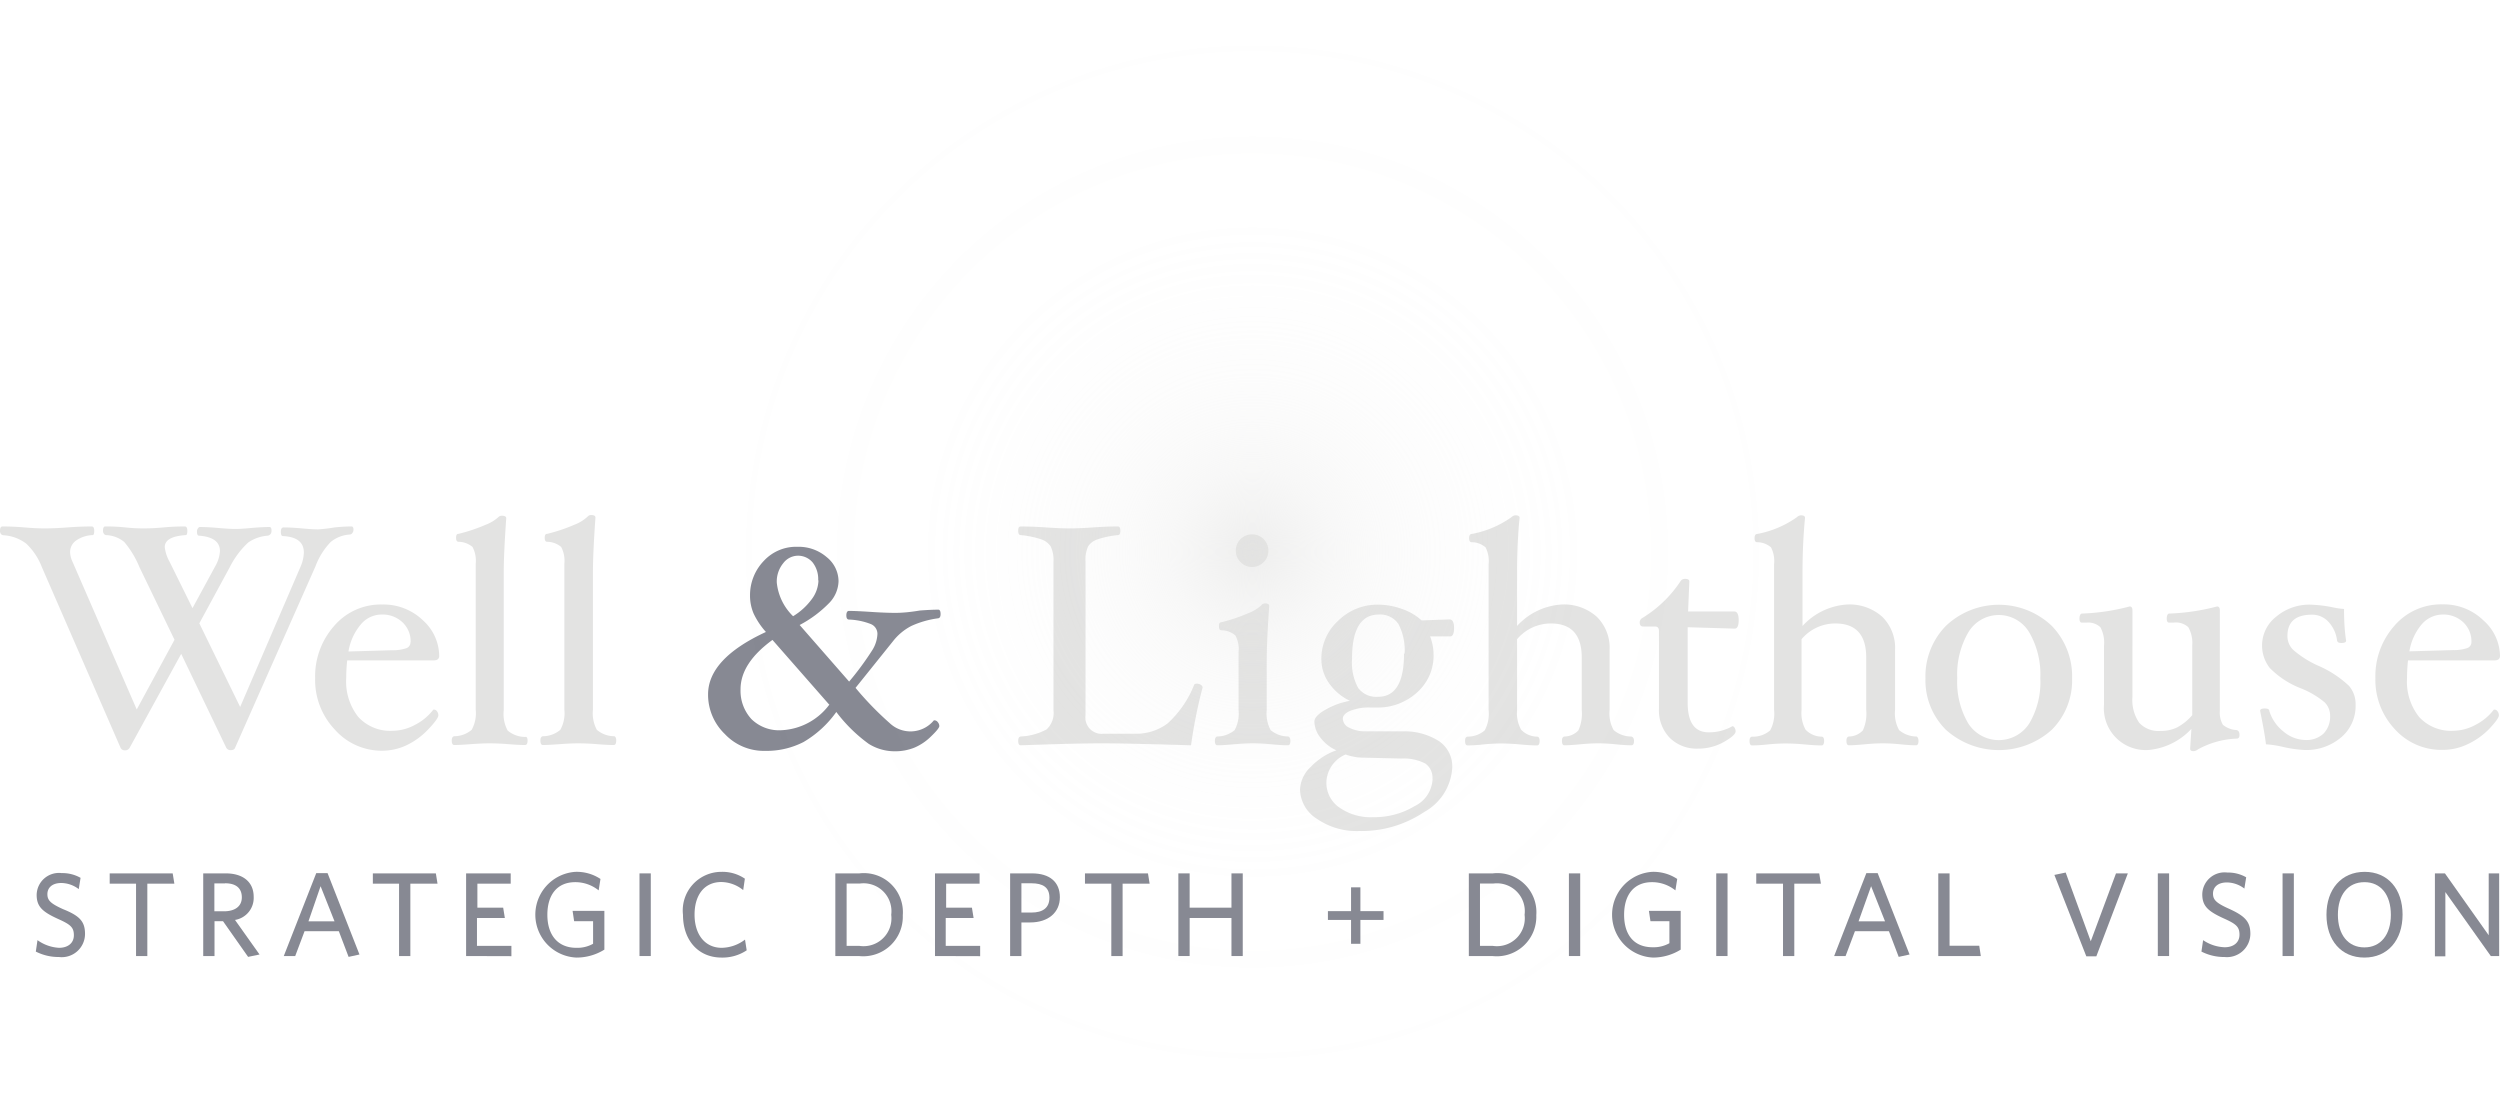 <svg xmlns="http://www.w3.org/2000/svg" xmlns:xlink="http://www.w3.org/1999/xlink" viewBox="0 0 179.36 79.21"><defs><style>.cls-1{fill:#e3e3e2;}.cls-2{fill:#878993;}.cls-3{fill:url(#radial-gradient);}</style><radialGradient id="radial-gradient" cx="89.86" cy="39.61" r="39.61" gradientUnits="userSpaceOnUse"><stop offset="0" stop-color="#e3e3e2" stop-opacity="0.6"/><stop offset="0.03" stop-color="#e3e3e2" stop-opacity="0.52"/><stop offset="0.09" stop-color="#e3e3e2" stop-opacity="0.38"/><stop offset="0.15" stop-color="#e3e3e2" stop-opacity="0.26"/><stop offset="0.23" stop-color="#e3e3e2" stop-opacity="0.16"/><stop offset="0.32" stop-color="#e3e3e2" stop-opacity="0.09"/><stop offset="0.43" stop-color="#e3e3e2" stop-opacity="0.04"/><stop offset="0.58" stop-color="#e3e3e2" stop-opacity="0.01"/><stop offset="1" stop-color="#e3e3e2" stop-opacity="0"/></radialGradient></defs><title>wl_logo</title><g id="Layer_2" data-name="Layer 2"><g id="footer_2" data-name="footer 2"><g id="W_L_Logo" data-name="W&amp;L Logo"><g id="_Group_" data-name="&lt;Group&gt;"><g id="_Group_2" data-name="&lt;Group&gt;"><path id="_Compound_Path_" data-name="&lt;Compound Path&gt;" class="cls-1" d="M25.36,38a.39.39,0,0,1-.08.24.24.24,0,0,1-.19.11,2.37,2.37,0,0,0-1.37.54,5.06,5.06,0,0,0-1.09,1.75l-5.76,13q-.06.18-.32.18a.35.35,0,0,1-.32-.18L13,46.91,9.3,53.65a.35.35,0,0,1-.32.18.32.32,0,0,1-.33-.18L3,40.68A4.55,4.55,0,0,0,1.88,39a3,3,0,0,0-1.64-.6.22.22,0,0,1-.17-.09A.33.33,0,0,1,0,38.08q0-.31.18-.31.76,0,1.58.07t1.45.07q.69,0,1.63-.07t1.74-.07q.18,0,.18.31t-.11.31a2.22,2.22,0,0,0-1.19.39,1,1,0,0,0-.43.86,1.76,1.76,0,0,0,.18.68L9.81,50.9l2.71-5L10,40.68a6.72,6.72,0,0,0-1.09-1.8,2.19,2.19,0,0,0-1.3-.49.2.2,0,0,1-.15-.09.34.34,0,0,1-.07-.22q0-.31.16-.31A13.06,13.06,0,0,1,9,37.84a11.89,11.89,0,0,0,1.3.07q.68,0,1.43-.07t1.53-.07q.18,0,.18.31t-.11.31q-1.51.1-1.51.86a2.79,2.79,0,0,0,.35,1.06l1.64,3.32,1.63-3a2.47,2.47,0,0,0,.34-1.09q0-1-1.51-1.11-.14,0-.14-.31a.37.37,0,0,1,.07-.21q.07-.1.14-.1.54,0,1.33.07t1.24.07q.35,0,1-.06.86-.08,1.43-.08.14,0,.14.27t-.25.35a2.83,2.83,0,0,0-1.42.49,6.24,6.24,0,0,0-1.34,1.8l-2.17,4,2.93,6,4.34-10.08a2.74,2.74,0,0,0,.23-1q0-1.11-1.51-1.18-.14,0-.14-.31t.2-.31q.55,0,1.31.07t1.17.07A11.46,11.46,0,0,0,24,37.84q.68-.07,1.22-.07Q25.36,37.77,25.36,38Z"/><path id="_Compound_Path_2" data-name="&lt;Compound Path&gt;" class="cls-1" d="M31.51,47.06q0,.32-.41.32H24.91a11.42,11.42,0,0,0-.07,1.26,4.08,4.08,0,0,0,.86,2.79,3.1,3.1,0,0,0,2.45,1A3.43,3.43,0,0,0,29.78,52a3.83,3.83,0,0,0,1.31-1.09l.06,0a.26.26,0,0,1,.2.12.47.47,0,0,1,.1.29q0,.24-.72,1a5.27,5.27,0,0,1-1.57,1.15,4.14,4.14,0,0,1-1.77.39A4.49,4.49,0,0,1,24,52.32a5.16,5.16,0,0,1-1.39-3.66,5.45,5.45,0,0,1,1.36-3.75,4.4,4.4,0,0,1,3.45-1.54,4.08,4.08,0,0,1,2.94,1.15A3.46,3.46,0,0,1,31.51,47.06Zm-2.05-1a1.87,1.87,0,0,0-.58-1.41,2.07,2.07,0,0,0-1.5-.56,1.94,1.94,0,0,0-1.51.73A4,4,0,0,0,25,46.74l3.14-.09a3,3,0,0,0,1-.14A.45.45,0,0,0,29.45,46.07Z"/><path id="_Compound_Path_3" data-name="&lt;Compound Path&gt;" class="cls-1" d="M37.85,53.13c0,.21-.06.32-.18.32q-.46,0-1.19-.06t-1.37-.06q-.54,0-1.34.06t-1.18.06q-.18,0-.18-.32c0-.19.06-.29.18-.31a1.94,1.94,0,0,0,1.25-.46,2.46,2.46,0,0,0,.29-1.45V40.44a2.11,2.11,0,0,0-.23-1.2,1.59,1.59,0,0,0-1-.37q-.18,0-.18-.29t.18-.28a12,12,0,0,0,1.94-.65,2.88,2.88,0,0,0,.95-.58A.33.33,0,0,1,36,37q.32,0,.32.18-.18,2.53-.18,3.93v9.85a2.5,2.5,0,0,0,.28,1.45,1.93,1.93,0,0,0,1.25.46C37.79,52.84,37.85,52.94,37.85,53.13Z"/><path id="_Compound_Path_4" data-name="&lt;Compound Path&gt;" class="cls-1" d="M44.21,53.13c0,.21-.06.32-.18.32q-.46,0-1.19-.06t-1.37-.06q-.54,0-1.34.06t-1.18.06q-.18,0-.18-.32c0-.19.06-.29.18-.31a1.94,1.94,0,0,0,1.25-.46,2.46,2.46,0,0,0,.29-1.45V40.44a2.11,2.11,0,0,0-.23-1.2,1.59,1.59,0,0,0-1-.37q-.18,0-.18-.29t.18-.28a12,12,0,0,0,1.94-.65,2.88,2.88,0,0,0,.95-.58.33.33,0,0,1,.25-.12q.32,0,.32.18-.18,2.53-.18,3.93v9.85a2.5,2.5,0,0,0,.28,1.45,1.93,1.93,0,0,0,1.25.46C44.15,52.84,44.21,52.94,44.21,53.13Z"/></g><path id="_Compound_Path_5" data-name="&lt;Compound Path&gt;" class="cls-2" d="M67.48,44.06q0,.28-.18.3a6.72,6.72,0,0,0-1.92.55A4,4,0,0,0,64.07,46l-2.69,3.35a22.45,22.45,0,0,0,2.44,2.52A2.17,2.17,0,0,0,67,51.68l.06,0a.3.3,0,0,1,.22.13.43.43,0,0,1,.11.28q0,.17-.58.73a3.81,3.81,0,0,1-1.21.82,3.69,3.69,0,0,1-1.41.26,3.52,3.52,0,0,1-1.86-.53A10.91,10.91,0,0,1,60,51.08a7.57,7.57,0,0,1-2.36,2.16,5.79,5.79,0,0,1-2.75.63A3.84,3.84,0,0,1,52,52.66a3.91,3.91,0,0,1-1.2-2.84q0-2.56,4.15-4.48A5.42,5.42,0,0,1,54.06,44a3.27,3.27,0,0,1-.25-1.29,3.54,3.54,0,0,1,1-2.48,3.15,3.15,0,0,1,2.42-1,3.07,3.07,0,0,1,2.08.74,2.23,2.23,0,0,1,.85,1.73,2.33,2.33,0,0,1-.65,1.54,8.42,8.42,0,0,1-2.14,1.6l3.55,4.06a20.82,20.82,0,0,0,1.69-2.3,2.36,2.36,0,0,0,.34-1.12.76.76,0,0,0-.48-.71,4.75,4.75,0,0,0-1.56-.32c-.13,0-.19-.11-.19-.3s.06-.32.18-.32q.49,0,1.42.06,1.17.08,1.92.08T66,43.8q.82-.06,1.32-.06Q67.48,43.74,67.48,44.06Zm-8,6.48-4.06-4.63q-2.29,1.67-2.29,3.54a3,3,0,0,0,.78,2.14,2.83,2.83,0,0,0,2.13.8A4.54,4.54,0,0,0,59.51,50.54Zm-.78-8.9a1.94,1.94,0,0,0-.4-1.29,1.37,1.37,0,0,0-1.11-.48,1.34,1.34,0,0,0-1,.54,2.07,2.07,0,0,0-.46,1.39,3.91,3.91,0,0,0,1.17,2.41A4.66,4.66,0,0,0,58.23,43,2.36,2.36,0,0,0,58.72,41.64Z"/><g id="_Group_3" data-name="&lt;Group&gt;"><path id="_Compound_Path_6" data-name="&lt;Compound Path&gt;" class="cls-1" d="M86.28,49.32a35,35,0,0,0-.83,4.15q-4.32-.13-6.15-.14t-6.07.14q-.18,0-.18-.32c0-.19.06-.29.18-.31a4.32,4.32,0,0,0,1.86-.51,1.63,1.63,0,0,0,.49-1.4V40.31a2.27,2.27,0,0,0-.2-1.11,1.32,1.32,0,0,0-.69-.51,6.57,6.57,0,0,0-1.46-.3q-.18,0-.18-.31t.18-.31q.76,0,1.81.07t1.69.07q.69,0,1.68-.07t1.79-.07c.12,0,.18.1.18.31s-.06.31-.18.31a6.54,6.54,0,0,0-1.44.3,1.3,1.3,0,0,0-.69.5,2.32,2.32,0,0,0-.19,1.12v11a1.17,1.17,0,0,0,1.31,1.33h2.23a3.73,3.73,0,0,0,2.35-.74,7.45,7.45,0,0,0,1.9-2.76c0-.06.1-.09.21-.09a.48.48,0,0,1,.28.09A.25.25,0,0,1,86.28,49.32Z"/><path id="_Compound_Path_7" data-name="&lt;Compound Path&gt;" class="cls-1" d="M92.58,53.15q0,.32-.18.32-.46,0-1.18-.07t-1.36-.07q-.56,0-1.35.07t-1.17.07q-.18,0-.18-.32c0-.19.06-.29.18-.31a2,2,0,0,0,1.24-.46,2.51,2.51,0,0,0,.28-1.44V46.77a2,2,0,0,0-.23-1.18,1.55,1.55,0,0,0-1-.37c-.12,0-.18-.1-.18-.3s.06-.28.18-.28A11.93,11.93,0,0,0,89.54,44a3.06,3.06,0,0,0,.95-.57.32.32,0,0,1,.25-.14q.32,0,.32.18-.18,2.53-.18,3.93v3.54a2.51,2.51,0,0,0,.28,1.44,2,2,0,0,0,1.26.46C92.52,52.86,92.58,53,92.58,53.15ZM91,39.51a1.14,1.14,0,0,1-.34.82,1.16,1.16,0,0,1-1.66,0,1.17,1.17,0,1,1,2-.82Z"/><path id="_Compound_Path_8" data-name="&lt;Compound Path&gt;" class="cls-1" d="M104.32,45.05q0,.61-.29.61l-1.43,0a3.62,3.62,0,0,1,.25,1.31,3.51,3.51,0,0,1-1.19,2.71,4.15,4.15,0,0,1-2.91,1.08H98.3a3.54,3.54,0,0,0-1.43.24q-.53.24-.53.55a.74.74,0,0,0,.44.65,2.54,2.54,0,0,0,1.23.27l2.61,0a4.6,4.6,0,0,1,2.63.71,2.19,2.19,0,0,1,.94,1.88,3.88,3.88,0,0,1-2,3.19,8.09,8.09,0,0,1-4.7,1.37,5,5,0,0,1-3-.87,2.54,2.54,0,0,1-1.22-2.11A2.35,2.35,0,0,1,94.06,55a4.7,4.7,0,0,1,1.82-1.17,2.89,2.89,0,0,1-1.14-.9,1.92,1.92,0,0,1-.44-1.16q0-.41.83-.87a5.47,5.47,0,0,1,1.72-.62A3.82,3.82,0,0,1,95.34,49a3,3,0,0,1-.54-1.76A3.67,3.67,0,0,1,96,44.54a4,4,0,0,1,2.86-1.16,5.1,5.1,0,0,1,1.73.31,4,4,0,0,1,1.4.82l2-.07Q104.32,44.44,104.32,45.05Zm-1.55,10.84a1.23,1.23,0,0,0-.51-1.11,3.38,3.38,0,0,0-1.72-.36l-2.62-.06a3.87,3.87,0,0,1-1.38-.23,2.24,2.24,0,0,0-1.38,2,2.15,2.15,0,0,0,.94,1.81,3.9,3.9,0,0,0,2.38.69,5.62,5.62,0,0,0,3-.79A2.27,2.27,0,0,0,102.78,55.89Zm-2-9a4,4,0,0,0-.44-2.12,1.58,1.58,0,0,0-1.42-.68Q97,44.1,97,47.26a3.85,3.85,0,0,0,.43,2.08,1.6,1.6,0,0,0,1.43.65Q100.73,50,100.73,46.9Z"/><path id="_Compound_Path_9" data-name="&lt;Compound Path&gt;" class="cls-1" d="M117.23,53.15q0,.32-.18.32-.45,0-1.12-.07t-1.27-.07q-.57,0-1.3.07t-1.12.07q-.18,0-.18-.32c0-.19.06-.29.18-.31a1.39,1.39,0,0,0,1-.44,2.9,2.9,0,0,0,.24-1.47V47.17q0-2.44-2.22-2.44a3.16,3.16,0,0,0-2.42,1.13v5.08a2.47,2.47,0,0,0,.29,1.41,1.62,1.62,0,0,0,1.15.5c.12,0,.18.12.18.31s-.06.32-.18.32q-.46,0-1.21-.07t-1.39-.07q-.56,0-1.28.07a10.76,10.76,0,0,1-1.11.07c-.12,0-.18-.11-.18-.32s.06-.29.18-.31a1.86,1.86,0,0,0,1.23-.45,2.52,2.52,0,0,0,.28-1.46V40.47a2.15,2.15,0,0,0-.22-1.2,1.54,1.54,0,0,0-1-.37q-.18,0-.18-.29t.18-.3a7.19,7.19,0,0,0,2.85-1.2.5.5,0,0,1,.28-.14q.31,0,.31.18-.18,1.85-.18,3.93v3.83a4.73,4.73,0,0,1,3.19-1.54,3.52,3.52,0,0,1,2.53.88,3.12,3.12,0,0,1,.92,2.37v4.31a2.46,2.46,0,0,0,.29,1.45,1.94,1.94,0,0,0,1.25.46C117.17,52.86,117.23,53,117.23,53.15Z"/><path id="_Compound_Path_10" data-name="&lt;Compound Path&gt;" class="cls-1" d="M124.74,44.49q0,.61-.29.61L121.08,45v5.42q0,2.12,1.51,2.12a3.37,3.37,0,0,0,1.7-.44.2.2,0,0,1,.16.12.47.47,0,0,1,.07.25q0,.28-.84.76a3.74,3.74,0,0,1-1.89.48,2.73,2.73,0,0,1-2-.78,2.83,2.83,0,0,1-.77-2.07v-.1l0-5.49q0-.32-.27-.32h-.86q-.25,0-.25-.29a.36.36,0,0,1,.2-.33,8.71,8.71,0,0,0,2.72-2.62.37.37,0,0,1,.32-.18c.21,0,.32.06.32.18l-.09,2.16h3.32Q124.74,43.88,124.74,44.49Z"/><path id="_Compound_Path_11" data-name="&lt;Compound Path&gt;" class="cls-1" d="M137.64,53.15q0,.32-.18.32-.45,0-1.12-.07t-1.27-.07q-.57,0-1.3.07t-1.12.07q-.18,0-.18-.32c0-.19.06-.29.18-.31a1.39,1.39,0,0,0,1-.44,2.89,2.89,0,0,0,.24-1.47V47.17q0-2.44-2.22-2.44a3.16,3.16,0,0,0-2.42,1.13v5.08a2.47,2.47,0,0,0,.29,1.41,1.62,1.62,0,0,0,1.15.5c.12,0,.18.12.18.31s-.06.32-.18.32q-.46,0-1.21-.07t-1.39-.07q-.56,0-1.28.07a10.76,10.76,0,0,1-1.11.07c-.12,0-.18-.11-.18-.32s.06-.29.18-.31A1.86,1.86,0,0,0,127,52.4a2.52,2.52,0,0,0,.28-1.46V40.47a2.15,2.15,0,0,0-.22-1.2,1.54,1.54,0,0,0-1-.37q-.18,0-.18-.29t.18-.3a7.19,7.19,0,0,0,2.85-1.2.5.5,0,0,1,.28-.14q.31,0,.31.18-.18,1.85-.18,3.93v3.83a4.73,4.73,0,0,1,3.19-1.54,3.52,3.52,0,0,1,2.53.88,3.12,3.12,0,0,1,.92,2.37v4.31a2.46,2.46,0,0,0,.29,1.45,1.94,1.94,0,0,0,1.25.46C137.58,52.86,137.64,53,137.64,53.15Z"/><path id="_Compound_Path_12" data-name="&lt;Compound Path&gt;" class="cls-1" d="M148.66,48.66a5,5,0,0,1-1.46,3.7,5.68,5.68,0,0,1-7.59,0,5,5,0,0,1-1.47-3.69,5.17,5.17,0,0,1,1.48-3.78,5.52,5.52,0,0,1,7.57,0A5.19,5.19,0,0,1,148.66,48.66Zm-2.28,0a6,6,0,0,0-.8-3.3,2.54,2.54,0,0,0-4.36,0,6,6,0,0,0-.8,3.3,5.84,5.84,0,0,0,.79,3.24,2.6,2.6,0,0,0,4.38,0A5.83,5.83,0,0,0,146.38,48.64Z"/><path id="_Compound_Path_13" data-name="&lt;Compound Path&gt;" class="cls-1" d="M160.67,52.73c0,.16-.06.25-.18.26a6.19,6.19,0,0,0-2.81.78.52.52,0,0,1-.32.12q-.23,0-.23-.18l.09-1.42a4.78,4.78,0,0,1-3,1.51,3,3,0,0,1-3.27-3.25V46.33a2.33,2.33,0,0,0-.26-1.33,1.27,1.27,0,0,0-1-.33h-.33c-.11,0-.17-.1-.17-.29s.06-.36.18-.36a15.38,15.38,0,0,0,3.42-.51q.2,0,.2.28V50a2.87,2.87,0,0,0,.49,1.86,1.88,1.88,0,0,0,1.53.58,2.65,2.65,0,0,0,1.18-.25,3.82,3.82,0,0,0,1.09-.88v-5A2.3,2.3,0,0,0,157,45a1.31,1.31,0,0,0-1.06-.33h-.32c-.11,0-.17-.1-.17-.29s.06-.36.18-.36a15.47,15.47,0,0,0,3.43-.51q.2,0,.2.28V51a1.74,1.74,0,0,0,.22,1,1.7,1.7,0,0,0,1,.38C160.61,52.43,160.67,52.53,160.67,52.73Z"/><path id="_Compound_Path_14" data-name="&lt;Compound Path&gt;" class="cls-1" d="M169,50.56A2.94,2.94,0,0,1,168,52.87a3.86,3.86,0,0,1-2.61.94,9,9,0,0,1-1.67-.24,7.17,7.17,0,0,0-1.15-.17q-.09-.79-.42-2.4,0-.17.33-.17t.33.18a3,3,0,0,0,1,1.46,2.49,2.49,0,0,0,1.58.62,1.79,1.79,0,0,0,1.31-.46,1.74,1.74,0,0,0,.47-1.3,1.32,1.32,0,0,0-.39-.94,6.17,6.17,0,0,0-1.69-1,6.34,6.34,0,0,1-2.25-1.47,2.62,2.62,0,0,1,.48-3.69,3.68,3.68,0,0,1,2.43-.85,9.42,9.42,0,0,1,1.65.2,5.28,5.28,0,0,0,.77.11q0,1.33.15,2.27c0,.11-.11.17-.33.17s-.29-.06-.32-.18a2.38,2.38,0,0,0-.62-1.34,1.58,1.58,0,0,0-1.18-.51q-1.76,0-1.76,1.53a1.37,1.37,0,0,0,.42,1,7.22,7.22,0,0,0,1.81,1.14,7.61,7.61,0,0,1,2.19,1.44A2,2,0,0,1,169,50.56Z"/><path id="_Compound_Path_15" data-name="&lt;Compound Path&gt;" class="cls-1" d="M179.36,47.06q0,.32-.41.32h-6.19a11.57,11.57,0,0,0-.07,1.26,4.08,4.08,0,0,0,.86,2.79,3.1,3.1,0,0,0,2.45,1,3.43,3.43,0,0,0,1.61-.43,3.83,3.83,0,0,0,1.31-1.09l.06,0a.26.26,0,0,1,.2.12.47.47,0,0,1,.1.29q0,.24-.72,1A5.27,5.27,0,0,1,177,53.41a4.14,4.14,0,0,1-1.77.39,4.49,4.49,0,0,1-3.42-1.49,5.16,5.16,0,0,1-1.39-3.66,5.45,5.45,0,0,1,1.36-3.75,4.41,4.41,0,0,1,3.45-1.54,4.08,4.08,0,0,1,2.94,1.15A3.46,3.46,0,0,1,179.36,47.06Zm-2.05-1a1.87,1.87,0,0,0-.58-1.41,2.07,2.07,0,0,0-1.5-.56,2,2,0,0,0-1.51.73,4,4,0,0,0-.86,1.91l3.14-.09a3,3,0,0,0,1-.14A.45.45,0,0,0,177.31,46.07Z"/></g></g><path id="_Path_" data-name="&lt;Path&gt;" class="cls-3" d="M50.26,39.61A39.61,39.61,0,1,0,89.86,0,39.61,39.61,0,0,0,50.26,39.61Z"/></g><path class="cls-2" d="M4.23,68.66a3.59,3.59,0,0,1-1.66-.39l.12-.82A2.91,2.91,0,0,0,4.24,68c.62,0,1.06-.33,1.06-.9s-.24-.77-1.13-1.17c-1.12-.51-1.54-.88-1.54-1.73a1.6,1.6,0,0,1,1.8-1.56,2.62,2.62,0,0,1,1.35.34l-.13.81a2.1,2.1,0,0,0-1.25-.44c-.68,0-1,.36-1,.8s.22.67,1.13,1.08C5.7,65.7,6.1,66.1,6.1,67A1.67,1.67,0,0,1,4.23,68.66Z"/><path class="cls-2" d="M10.57,63.4v5.19H9.76V63.4H7.87v-.74h4.52l.12.74Z"/><path class="cls-2" d="M17.8,68.65,16,66.09h-.61v2.5h-.81V62.66h1.62c1.21,0,2,.6,2,1.68A1.6,1.6,0,0,1,16.86,66l1.76,2.48Zm-1.65-5.27h-.77v2h.69c.78,0,1.28-.35,1.28-1S16.94,63.37,16.15,63.37Z"/><path class="cls-2" d="M22.69,62.64h.81l2.29,5.84-.78.17-.7-1.84H21.85l-.67,1.78h-.82Zm-.56,3.46H24l-1-2.52Z"/><path class="cls-2" d="M29.44,63.4v5.19h-.81V63.4H26.75v-.74h4.52l.12.74Z"/><path class="cls-2" d="M33.44,68.59V62.66h3.2v.74H34.25v1.72h1.85l.12.74h-2v2h2.47v.74Z"/><path class="cls-2" d="M41.35,68.7a3.08,3.08,0,0,1-.07-6.15,3.08,3.08,0,0,1,1.8.51l-.13.82a2.66,2.66,0,0,0-1.68-.59c-1.3,0-2,.91-2,2.34S40,68,41.35,68a2.3,2.3,0,0,0,1.2-.29V66.09H41.19l-.11-.74h2.28v2.78A3.77,3.77,0,0,1,41.35,68.7Z"/><path class="cls-2" d="M45.88,68.59V62.66h.81v5.93Z"/><path class="cls-2" d="M51.77,68.7C50.1,68.7,49,67.46,49,65.63a2.77,2.77,0,0,1,2.76-3.08,2.85,2.85,0,0,1,1.68.49l-.12.82a2.54,2.54,0,0,0-1.57-.58c-1.2,0-1.92.91-1.92,2.34S50.58,68,51.78,68a2.82,2.82,0,0,0,1.67-.59l.12.77A3.13,3.13,0,0,1,51.77,68.7Z"/><path class="cls-2" d="M61.62,68.59H59.93V62.66h1.72a2.8,2.8,0,0,1,3.12,3A2.84,2.84,0,0,1,61.62,68.59Zm.06-5.2h-.94v4.47h.91a2,2,0,0,0,2.29-2.23A2,2,0,0,0,61.68,63.39Z"/><path class="cls-2" d="M67.08,68.59V62.66h3.2v.74H67.88v1.72h1.85l.12.74h-2v2h2.47v.74Z"/><path class="cls-2" d="M73.91,66.18h-.63v2.41h-.81V62.66h1.57c1.26,0,2,.61,2,1.71S75.2,66.18,73.91,66.18ZM74,63.37h-.72v2.1H74c.81,0,1.29-.33,1.29-1.07S74.82,63.37,74,63.37Z"/><path class="cls-2" d="M80.54,63.4v5.19h-.81V63.4H77.84v-.74h4.52l.12.74Z"/><path class="cls-2" d="M88.35,68.59V65.86h-3v2.73h-.81V62.66h.81v2.46h3V62.66h.81v5.93Z"/><path class="cls-2" d="M97.6,66v1.71h-.67V66H95.27v-.63h1.66V63.66h.67v1.71h1.66V66Z"/><path class="cls-2" d="M107.06,68.59h-1.68V62.66h1.72a2.8,2.8,0,0,1,3.12,3A2.84,2.84,0,0,1,107.06,68.59Zm.06-5.2h-.94v4.47h.91a2,2,0,0,0,2.29-2.23A2,2,0,0,0,107.13,63.39Z"/><path class="cls-2" d="M112.56,68.59V62.66h.81v5.93Z"/><path class="cls-2" d="M118.6,68.7a3.08,3.08,0,0,1-.07-6.15,3.08,3.08,0,0,1,1.8.51l-.13.82a2.66,2.66,0,0,0-1.68-.59c-1.3,0-2,.91-2,2.34s.7,2.33,2.05,2.33a2.3,2.3,0,0,0,1.2-.29V66.09h-1.36l-.11-.74h2.28v2.78A3.77,3.77,0,0,1,118.6,68.7Z"/><path class="cls-2" d="M123.13,68.59V62.66h.81v5.93Z"/><path class="cls-2" d="M128.73,63.4v5.19h-.81V63.4H126v-.74h4.52l.12.74Z"/><path class="cls-2" d="M133.9,62.64h.81L137,68.48l-.78.17-.7-1.84h-2.44l-.67,1.78h-.82Zm-.56,3.46h1.9l-1-2.52Z"/><path class="cls-2" d="M139.06,68.59V62.66h.81v5.19H142l.11.74Z"/><path class="cls-2" d="M150.4,68.61h-.72l-2.29-5.84.81-.17L150,67.53l1.81-4.87h.85Z"/><path class="cls-2" d="M154.81,68.59V62.66h.81v5.93Z"/><path class="cls-2" d="M159.6,68.66a3.59,3.59,0,0,1-1.66-.39l.12-.82a2.91,2.91,0,0,0,1.55.51c.62,0,1.06-.33,1.06-.9s-.24-.77-1.13-1.17c-1.12-.51-1.54-.88-1.54-1.73a1.6,1.6,0,0,1,1.8-1.56,2.61,2.61,0,0,1,1.35.34l-.13.81a2.1,2.1,0,0,0-1.25-.44c-.68,0-1,.36-1,.8s.22.67,1.13,1.08c1.15.52,1.55.92,1.55,1.81A1.68,1.68,0,0,1,159.6,68.66Z"/><path class="cls-2" d="M163.76,68.59V62.66h.81v5.93Z"/><path class="cls-2" d="M169.63,68.7c-1.67,0-2.72-1.24-2.72-3.07s1.07-3.08,2.74-3.08,2.72,1.24,2.72,3.07S171.31,68.7,169.63,68.7Zm0-5.41c-1.18,0-1.9.91-1.9,2.34s.73,2.34,1.9,2.34,1.9-.91,1.9-2.34S170.81,63.29,169.64,63.29Z"/><path class="cls-2" d="M178.7,68.59,175.44,64v4.61h-.75V62.66h.72l3.14,4.44V62.66h.75v5.93Z"/></g></g></svg>